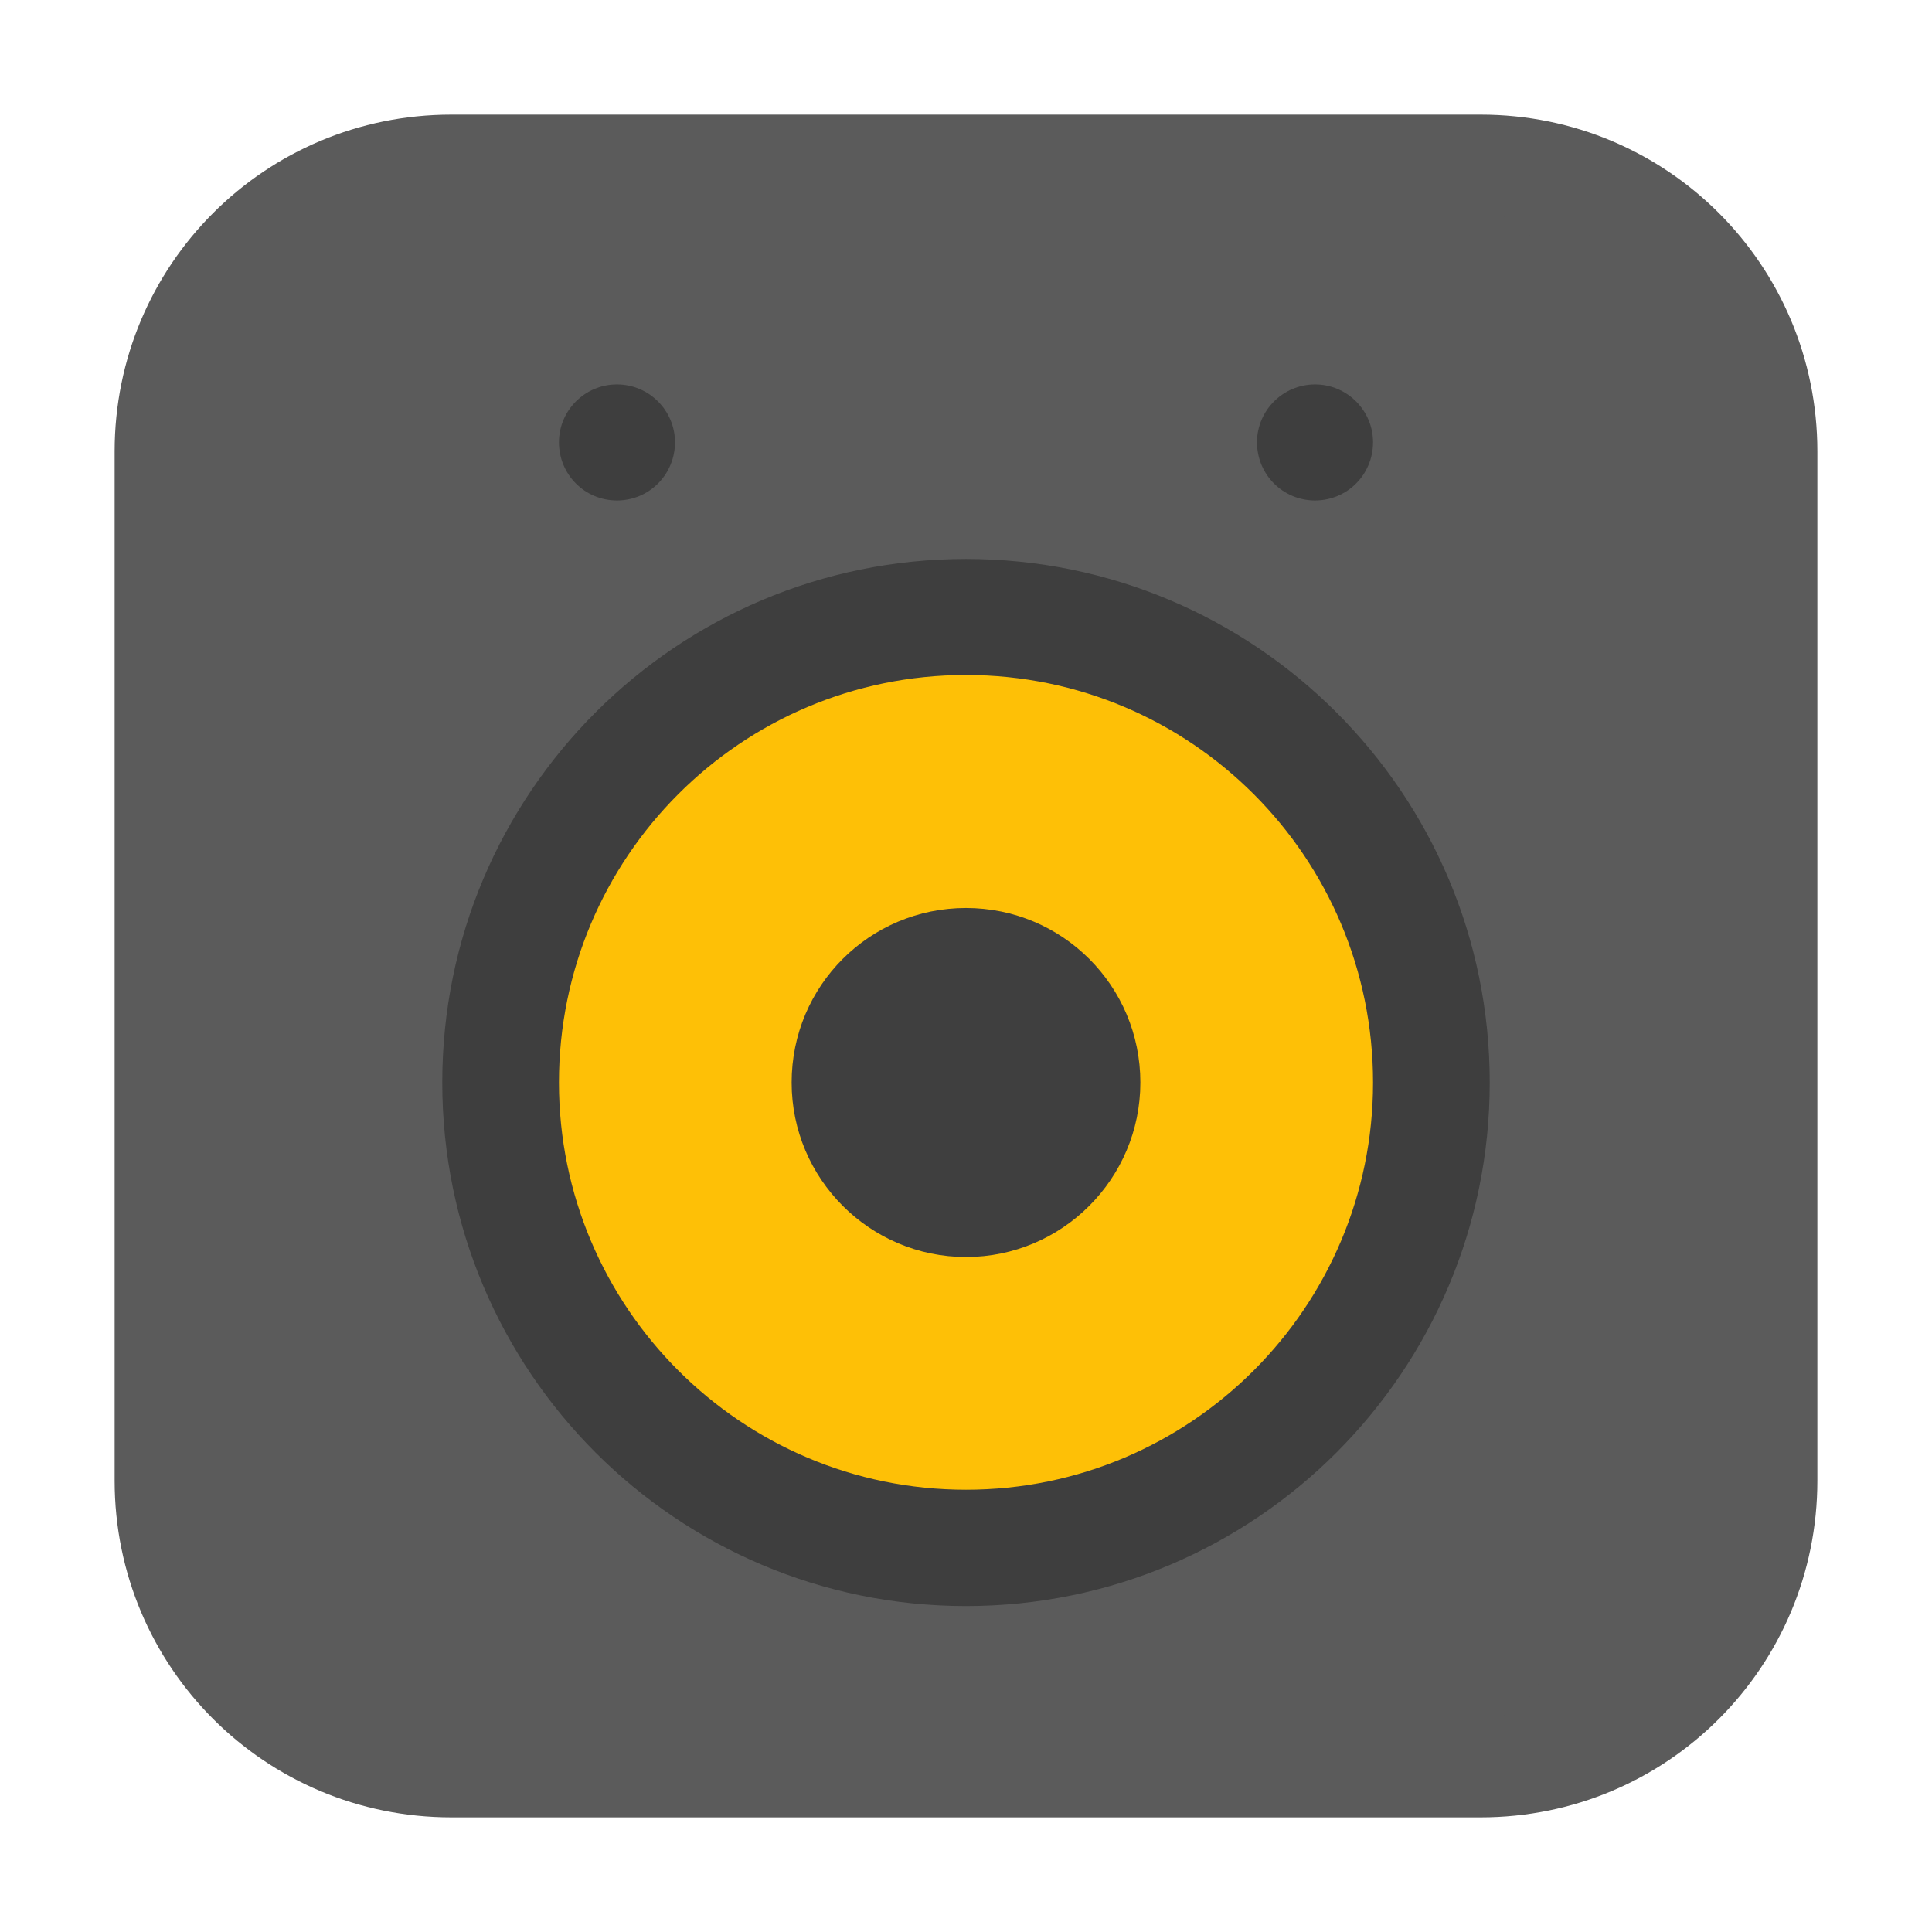 <?xml version="1.0" encoding="UTF-8"?>
<svg xmlns="http://www.w3.org/2000/svg" xmlns:xlink="http://www.w3.org/1999/xlink" width="48pt" height="48pt" viewBox="0 0 48 48" version="1.1">
<g id="surface1">
<path style=" stroke:none;fill-rule:evenodd;fill:rgb(35.686%,35.686%,35.686%);fill-opacity:1;" d="M 11.215 2.848 L 36.785 2.848 C 41.418 2.848 45.152 6.582 45.152 11.215 L 45.152 36.785 C 45.152 41.418 41.418 45.152 36.785 45.152 L 11.215 45.152 C 6.582 45.152 2.848 41.418 2.848 36.785 L 2.848 11.215 C 2.848 6.582 6.582 2.848 11.215 2.848 Z M 11.215 2.848 "/>
<path style=" stroke:none;fill-rule:nonzero;fill:rgb(35.686%,35.686%,35.686%);fill-opacity:1;" d="M 36.645 5.215 L 11.355 5.215 C 10.359 5.215 9.551 6.059 9.551 7.09 L 9.551 40.91 C 9.551 41.941 10.359 42.785 11.355 42.785 L 36.645 42.785 C 37.641 42.785 38.449 41.941 38.449 40.91 L 38.449 7.09 C 38.449 6.059 37.641 5.215 36.645 5.215 Z M 36.645 5.215 "/>
<path style=" stroke:none;fill-rule:nonzero;fill:rgb(24.314%,24.314%,24.314%);fill-opacity:1;" d="M 24 13.887 C 31.184 13.887 37.012 19.707 37.012 26.895 C 37.012 34.078 31.184 39.902 24 39.902 C 16.816 39.902 10.988 34.078 10.988 26.895 C 10.988 19.707 16.816 13.887 24 13.887 Z M 24 13.887 "/>
<path style=" stroke:none;fill-rule:nonzero;fill:rgb(99.608%,75.294%,2.353%);fill-opacity:1;" d="M 24 16.77 C 18.41 16.77 13.887 21.301 13.887 26.895 C 13.887 32.473 18.41 37.012 24 37.012 C 29.59 37.012 34.113 32.473 34.113 26.895 C 34.113 21.301 29.59 16.77 24 16.77 Z M 24 16.77 "/>
<path style=" stroke:none;fill-rule:nonzero;fill:rgb(24.706%,24.706%,24.706%);fill-opacity:1;" d="M 24 22.559 C 21.609 22.559 19.668 24.488 19.668 26.895 C 19.668 29.285 21.609 31.23 24 31.23 C 26.391 31.23 28.332 29.285 28.332 26.895 C 28.332 24.488 26.391 22.559 24 22.559 Z M 24 22.559 "/>
<path style=" stroke:none;fill-rule:nonzero;fill:rgb(24.314%,24.314%,24.314%);fill-opacity:1;" d="M 15.328 12.434 C 14.531 12.434 13.887 11.793 13.887 10.988 C 13.887 10.199 14.531 9.551 15.328 9.551 C 16.125 9.551 16.77 10.199 16.77 10.988 C 16.77 11.793 16.125 12.434 15.328 12.434 Z M 15.328 12.434 "/>
<path style=" stroke:none;fill-rule:nonzero;fill:rgb(24.314%,24.314%,24.314%);fill-opacity:1;" d="M 32.672 12.434 C 31.875 12.434 31.23 11.793 31.23 10.988 C 31.23 10.199 31.875 9.551 32.672 9.551 C 33.469 9.551 34.113 10.199 34.113 10.988 C 34.113 11.793 33.469 12.434 32.672 12.434 Z M 32.672 12.434 "/>
</g>
</svg>
